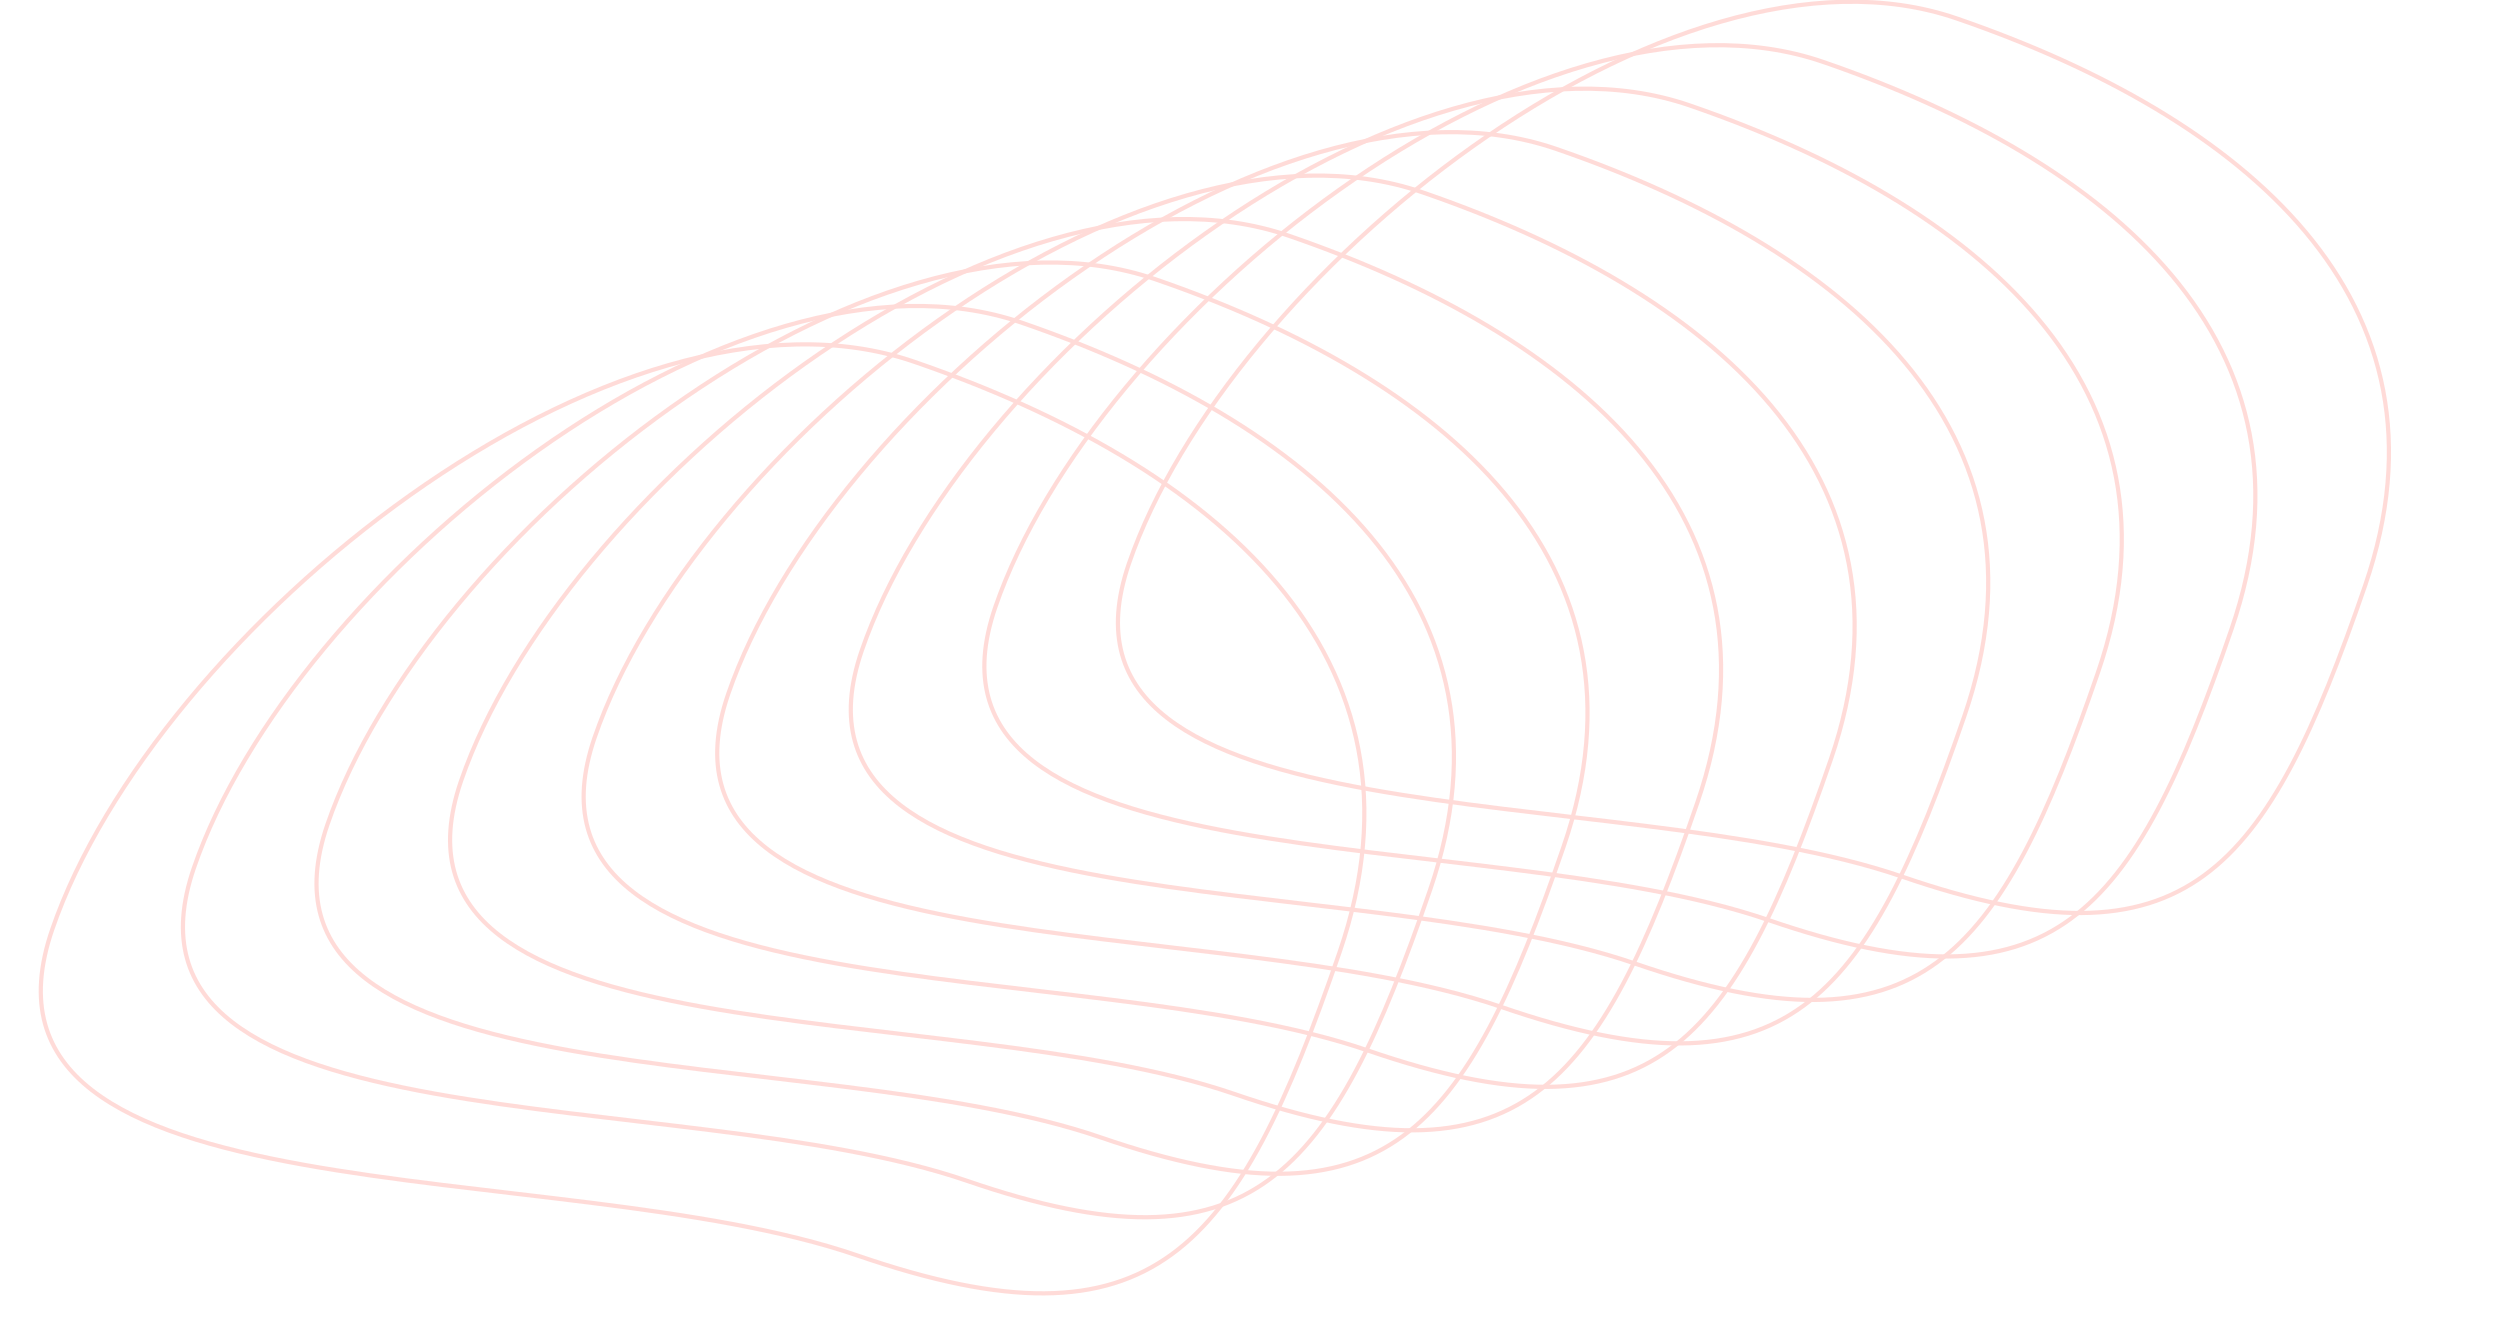 <svg width="1483" height="785" viewBox="0 0 1483 785" fill="none" xmlns="http://www.w3.org/2000/svg">
<g opacity="0.2">
<path d="M542.272 214.583C630.951 245.094 709.256 288.599 757.766 346.508C806.21 404.339 825.001 476.599 794.602 564.951C779.335 609.325 764.849 646.548 748.946 676.484C733.043 706.419 715.763 728.991 694.945 744.132C653.403 774.345 597.313 775.273 508.635 744.762C464.111 729.443 408.08 720.702 350.134 713.425C292.135 706.141 232.229 700.325 179.749 690.868C127.235 681.405 82.443 668.339 54.589 646.708C40.696 635.919 31.062 623.032 26.751 607.425C22.438 591.81 23.415 573.336 30.993 551.312C61.427 462.857 145.045 363.401 243.294 293.68C341.591 223.926 454.086 184.241 542.272 214.583Z" stroke="#FF4D3E" stroke-width="2.5"/>
<path d="M606.029 191.398C691.195 220.701 766.392 262.48 812.973 318.088C859.49 373.618 877.534 442.999 848.344 527.838C833.681 570.455 819.769 606.203 804.497 634.951C789.226 663.697 772.634 685.369 752.649 699.904C712.771 728.907 658.921 729.804 573.756 700.502C530.989 685.787 477.17 677.392 421.519 670.403C365.813 663.407 308.28 657.822 257.879 648.74C207.443 639.651 164.433 627.104 137.692 606.337C124.355 595.979 115.11 583.611 110.973 568.634C106.833 553.649 107.771 535.917 115.046 514.771C144.272 429.83 224.573 334.317 318.928 267.359C413.331 200.368 521.357 162.266 606.029 191.398Z" stroke="#FF4D3E" stroke-width="2.5"/>
<path d="M685.263 165.616C770.429 194.919 845.626 236.699 892.207 292.306C938.723 347.836 956.767 417.218 927.578 502.056C912.914 544.674 899.003 580.421 883.731 609.169C868.46 637.916 851.868 659.587 831.882 674.122C792.004 703.125 738.155 704.023 652.99 674.721C610.223 660.006 556.404 651.61 500.752 644.622C445.047 637.626 387.513 632.04 337.113 622.958C286.677 613.87 243.667 601.322 216.926 580.555C203.589 570.198 194.344 557.83 190.207 542.853C186.067 527.868 187.005 510.135 194.28 488.99C223.506 404.049 303.806 308.535 398.162 241.577C492.565 174.586 600.591 136.484 685.263 165.616Z" stroke="#FF4D3E" stroke-width="2.5"/>
<path d="M764.496 139.835C849.663 169.138 924.859 210.917 971.44 266.525C1017.96 322.055 1036 391.437 1006.81 476.275C992.148 518.892 978.236 554.64 962.964 583.388C947.693 612.135 931.101 633.806 911.116 648.341C871.238 677.344 817.388 678.241 732.224 648.939C689.456 634.224 635.638 625.829 579.986 618.84C524.28 611.845 466.747 606.259 416.346 597.177C365.91 588.088 322.901 575.541 296.16 554.774C282.823 544.416 273.577 532.048 269.44 517.071C265.301 502.086 266.238 484.354 273.514 463.208C302.739 378.267 383.04 282.754 477.396 215.796C571.798 148.805 679.824 110.703 764.496 139.835Z" stroke="#FF4D3E" stroke-width="2.5"/>
<path d="M843.73 114.054C928.896 143.356 1004.09 185.136 1050.67 240.743C1097.19 296.273 1115.23 365.655 1086.04 450.493C1071.38 493.111 1057.47 528.859 1042.2 557.606C1026.93 586.353 1010.34 608.024 990.35 622.56C950.472 651.562 896.622 652.46 811.458 623.158C768.69 608.443 714.872 600.047 659.22 593.059C603.514 586.063 545.981 580.477 495.58 571.395C445.144 562.307 402.135 549.759 375.393 528.992C362.056 518.635 352.811 506.267 348.674 491.29C344.535 476.305 345.472 458.573 352.748 437.427C381.973 352.486 462.274 256.972 556.629 190.014C651.032 123.023 759.058 84.921 843.73 114.054Z" stroke="#FF4D3E" stroke-width="2.5"/>
<path d="M922.964 88.272C1008.13 117.575 1083.33 159.354 1129.91 214.962C1176.42 270.492 1194.47 339.874 1165.28 424.712C1150.62 467.329 1136.7 503.077 1121.43 531.825C1106.16 560.572 1089.57 582.243 1069.58 596.778C1029.71 625.781 975.856 626.678 890.691 597.376C847.923 582.661 794.105 574.266 738.453 567.277C682.747 560.282 625.214 554.696 574.813 545.614C524.377 536.525 481.368 523.978 454.627 503.211C441.29 492.853 432.044 480.485 427.907 465.508C423.768 450.523 424.706 432.791 431.981 411.645C461.206 326.704 541.507 231.191 635.863 164.233C730.266 97.242 838.292 59.14 922.964 88.272Z" stroke="#FF4D3E" stroke-width="2.5"/>
<path d="M1002.2 62.491C1087.36 91.793 1162.56 133.573 1209.14 189.18C1255.66 244.71 1273.7 314.092 1244.51 398.93C1229.85 441.548 1215.94 477.296 1200.67 506.043C1185.39 534.79 1168.8 556.461 1148.82 570.997C1108.94 599.999 1055.09 600.897 969.925 571.595C927.157 556.88 873.339 548.484 817.687 541.496C761.981 534.5 704.448 528.914 654.047 519.832C603.611 510.744 560.602 498.196 533.861 477.429C520.524 467.072 511.278 454.704 507.141 439.727C503.002 424.742 503.94 407.01 511.215 385.864C540.44 300.923 620.741 205.409 715.097 138.451C809.5 71.46 917.526 33.358 1002.2 62.491Z" stroke="#FF4D3E" stroke-width="2.5"/>
<path d="M1081.43 36.709C1166.6 66.012 1241.79 107.791 1288.38 163.399C1334.89 218.929 1352.94 288.311 1323.75 373.149C1309.08 415.766 1295.17 451.514 1279.9 480.262C1264.63 509.009 1248.04 530.68 1228.05 545.215C1188.17 574.218 1134.32 575.115 1049.16 545.813C1006.39 531.098 952.572 522.703 896.92 515.714C841.214 508.719 783.681 503.133 733.28 494.051C682.845 484.962 639.835 472.415 613.094 451.648C599.757 441.29 590.512 428.922 586.374 413.945C582.235 398.96 583.173 381.228 590.448 360.082C619.674 275.141 699.974 179.628 794.33 112.67C888.733 45.679 996.759 7.577 1081.43 36.709Z" stroke="#FF4D3E" stroke-width="2.5"/>
<path d="M1160.66 10.928C1245.83 40.23 1321.03 82.01 1367.61 137.617C1414.13 193.147 1432.17 262.529 1402.98 347.368C1388.32 389.985 1374.4 425.733 1359.13 454.48C1343.86 483.227 1327.27 504.898 1307.28 519.434C1267.41 548.436 1213.56 549.334 1128.39 520.032C1085.62 505.317 1031.81 496.922 976.154 489.933C920.448 482.937 862.915 477.352 812.514 468.269C762.078 459.181 719.069 446.633 692.328 425.866C678.991 415.509 669.745 403.141 665.608 388.164C661.469 373.179 662.407 355.447 669.682 334.301C698.908 249.36 779.208 153.846 873.564 86.888C967.967 19.897 1075.99 -18.205 1160.66 10.928Z" stroke="#FF4D3E" stroke-width="2.5"/>
</g>
</svg>
